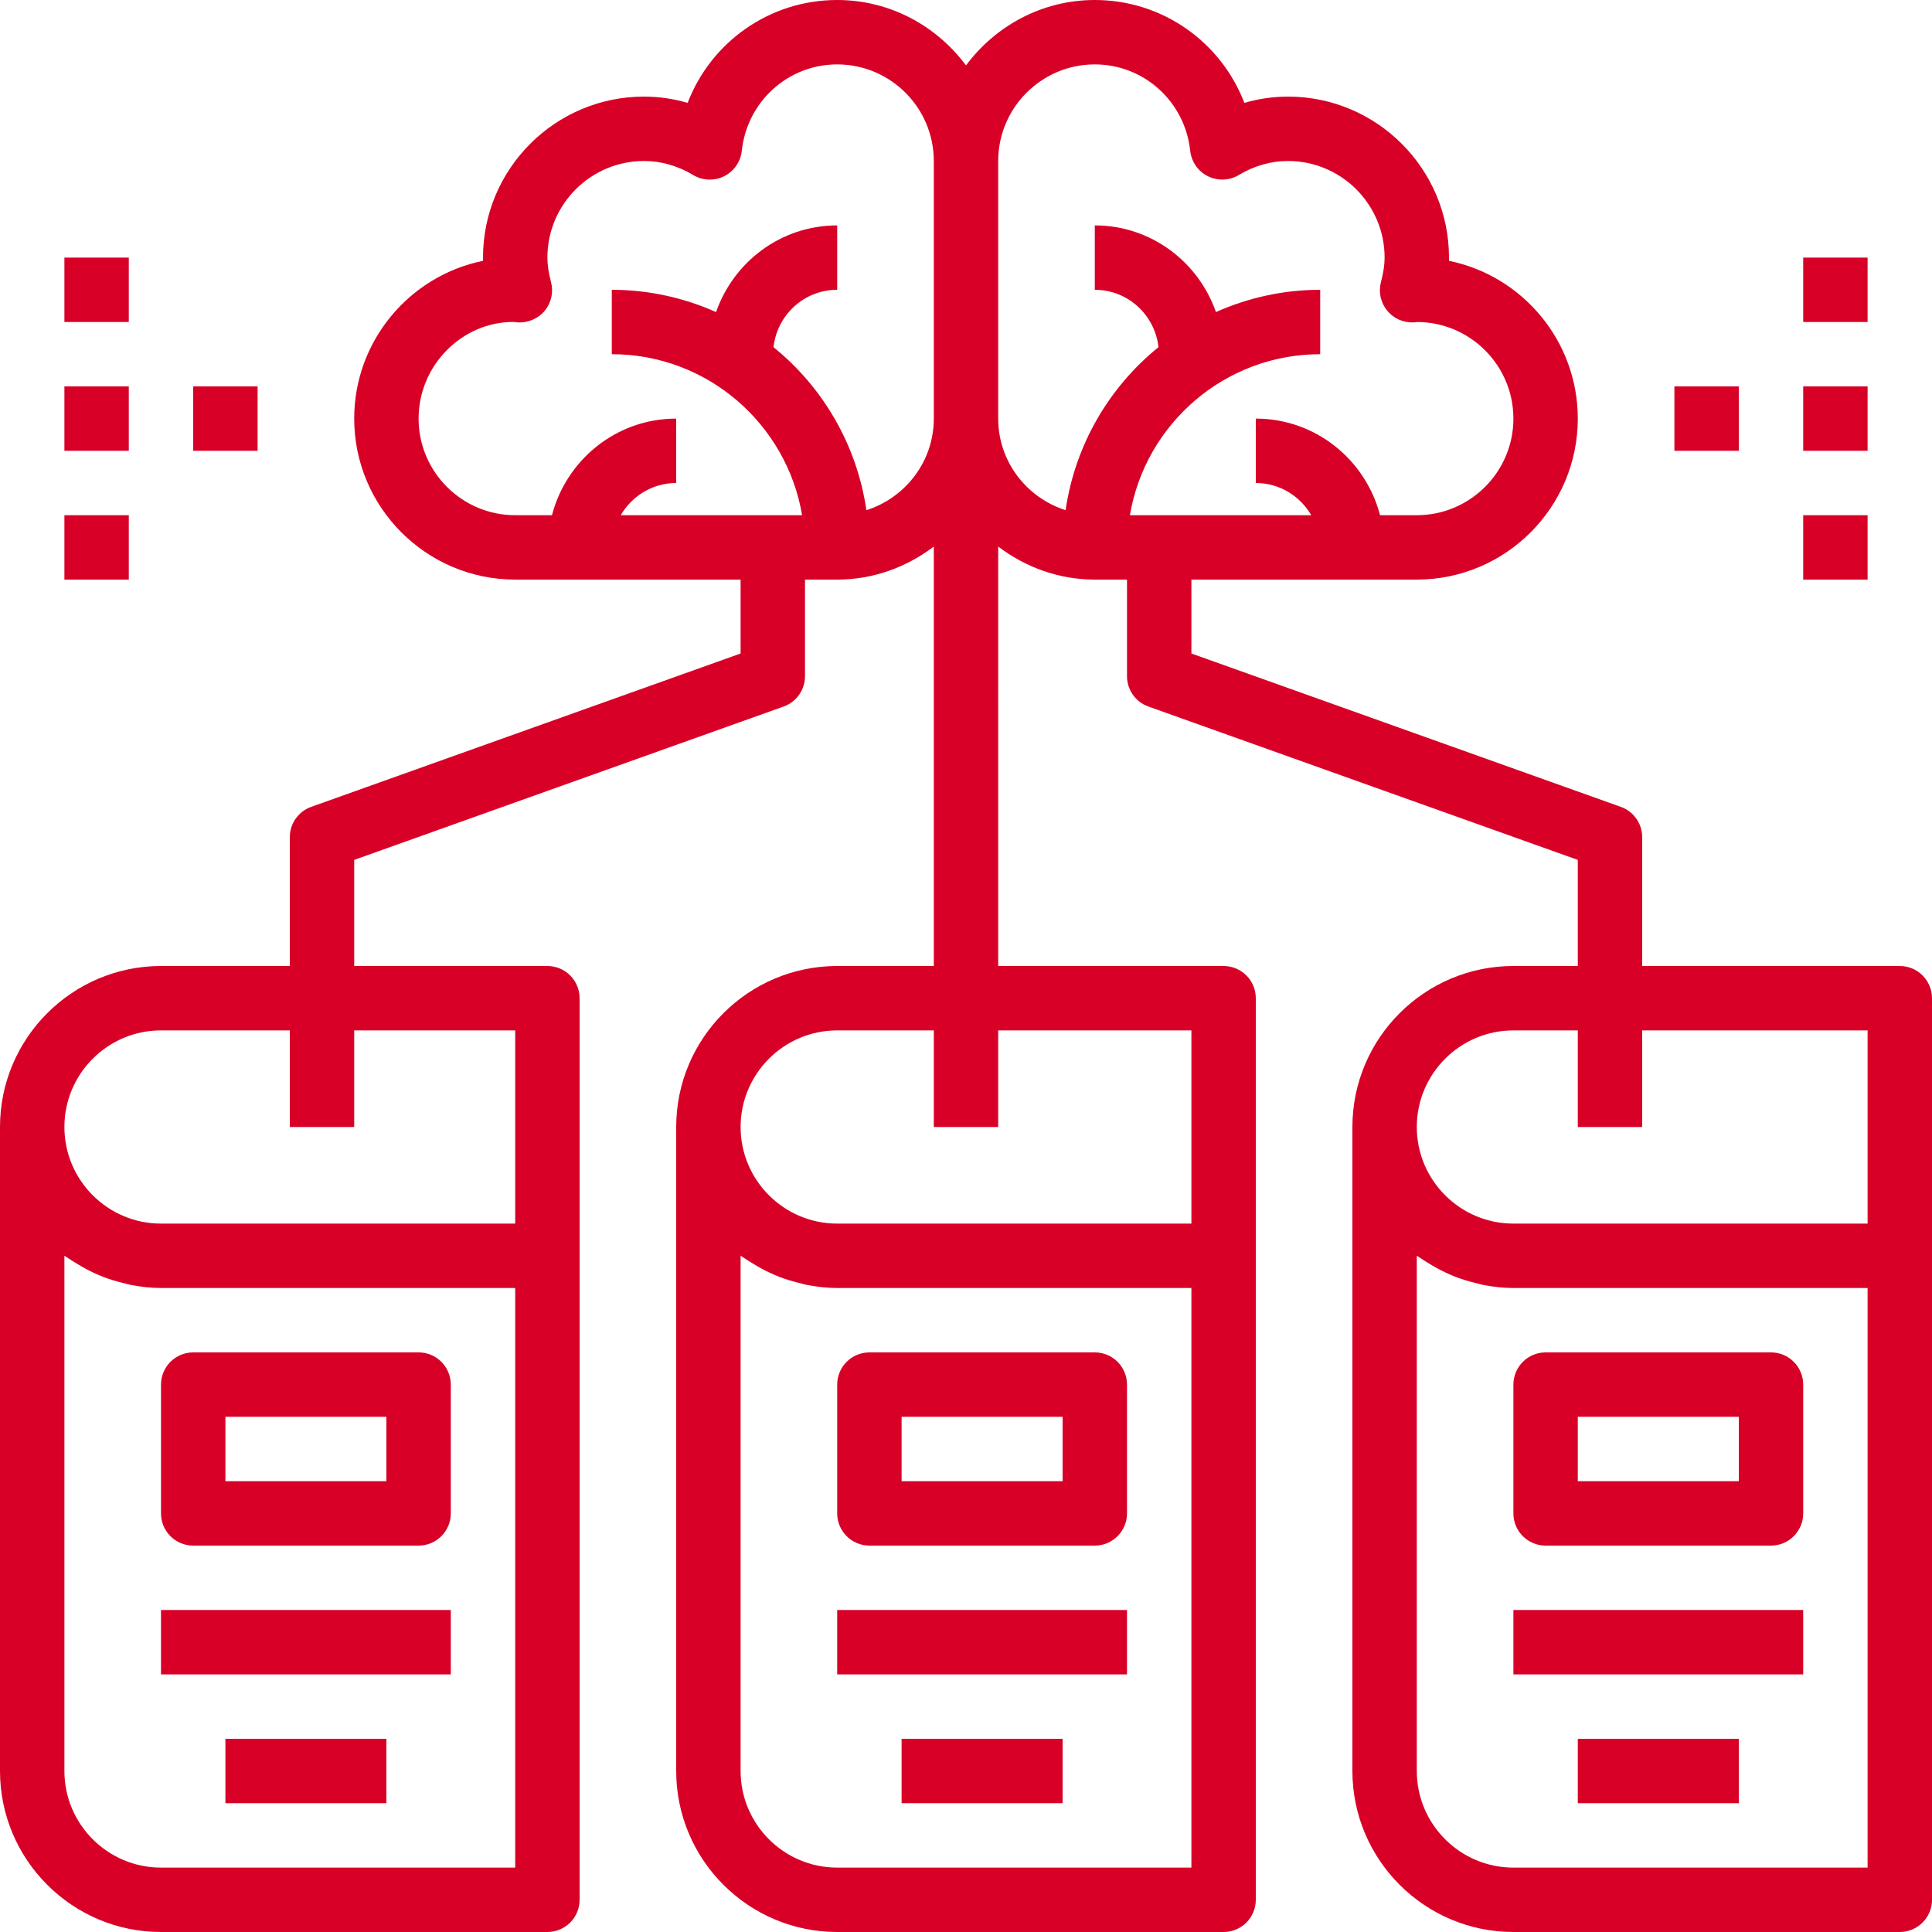 <?xml version="1.0" encoding="iso-8859-1"?>
<!-- Generator: Adobe Illustrator 19.0.0, SVG Export Plug-In . SVG Version: 6.00 Build 0)  -->
<svg xmlns="http://www.w3.org/2000/svg" xmlns:xlink="http://www.w3.org/1999/xlink" version="1.1" id="Capa_1" x="0px" y="0px" viewBox="0 0 480 480" style="enable-background:new 0 0 480 480;" xml:space="preserve" width="512px" height="512px">
<g>
	<g>
		<path d="M472,240h-64v-32c0-3.384-2.128-6.4-5.312-7.536L296,162.36V144h56c22.056,0,40-17.944,40-40    c0-19.32-13.768-35.488-32.008-39.2C360,64.536,360,64.264,360,64c0-22.056-17.944-40-40-40c-3.648,0-7.296,0.528-10.84,1.56    C303.36,10.456,288.832,0,272,0c-13.128,0-24.704,6.448-32,16.248C232.704,6.448,221.128,0,208,0    c-16.832,0-31.36,10.456-37.16,25.56C167.296,24.528,163.656,24,160,24c-22.056,0-40,17.944-40,40c0,0.264,0,0.536,0.008,0.8    C101.768,68.512,88,84.68,88,104c0,22.056,17.944,40,40,40h56v18.36L77.312,200.464C74.128,201.6,72,204.616,72,208v32H40    c-22.056,0-40,17.944-40,40v160c0,22.056,17.944,40,40,40h96c4.416,0,8-3.584,8-8V312v-64c0-4.416-3.584-8-8-8H88v-26.36    l106.688-38.104C197.872,174.4,200,171.384,200,168v-24h8c9.04,0,17.296-3.128,24-8.208V240h-24c-22.056,0-40,17.944-40,40v160    c0,22.056,17.944,40,40,40h96c4.416,0,8-3.584,8-8V312v-64c0-4.416-3.584-8-8-8h-56V135.792c6.704,5.08,14.96,8.208,24,8.208h8v24    c0,3.384,2.128,6.4,5.312,7.536L392,213.64V240h-16c-22.056,0-40,17.944-40,40v160c0,22.056,17.944,40,40,40h96    c4.416,0,8-3.584,8-8V312v-64C480,243.584,476.416,240,472,240z M128,464H40c-13.232,0-24-10.768-24-24V311.984    c0.304,0.232,0.664,0.4,0.976,0.624c0.664,0.472,1.368,0.88,2.064,1.312c1.344,0.832,2.72,1.592,4.16,2.264    c0.784,0.368,1.568,0.712,2.384,1.032c1.536,0.6,3.12,1.072,4.744,1.472c0.76,0.192,1.488,0.424,2.264,0.568    C34.992,319.704,37.456,320,40,320h88V464z M128,256v48H40c-13.232,0-24-10.768-24-24s10.768-24,24-24h32v24h16v-24H128z     M215.256,126.76c-2.376-16.288-10.84-30.6-23.08-40.504c0.888-8,7.6-14.256,15.824-14.256V56c-13.96,0-25.728,9.04-30.096,21.528    C169.976,74,161.224,72,152,72v16c23.736,0,43.448,17.336,47.28,40h-45.056c2.776-4.76,7.88-8,13.776-8v-16    c-14.864,0-27.288,10.24-30.864,24H128c-13.232,0-24-10.768-24-24s10.768-24,23.504-24.016c0.272,0.04,1.072,0.12,1.344,0.128    c2.472,0.072,4.968-1.008,6.552-2.984c1.592-1.984,2.144-4.592,1.496-7.048C136.288,67.744,136,65.808,136,64    c0-13.232,10.768-24,24-24c4.248,0,8.36,1.176,12.232,3.488c2.344,1.408,5.248,1.512,7.68,0.296c2.44-1.216,4.096-3.6,4.384-6.312    C185.6,25.232,195.792,16,208,16c13.232,0,24,10.768,24,24v64C232,114.688,224.928,123.664,215.256,126.76z M296,464h-88    c-13.232,0-24-10.768-24-24V311.984c0.304,0.232,0.664,0.4,0.976,0.624c0.664,0.472,1.368,0.88,2.064,1.312    c1.344,0.832,2.72,1.592,4.16,2.264c0.784,0.368,1.568,0.712,2.384,1.032c1.536,0.6,3.12,1.072,4.744,1.472    c0.76,0.192,1.488,0.424,2.264,0.568c2.4,0.448,4.864,0.744,7.408,0.744h88V464z M296,256v48h-88c-13.232,0-24-10.768-24-24    s10.768-24,24-24h24v24h16v-24H296z M280.72,128c3.824-22.664,23.536-40,47.28-40V72c-9.224,0-17.976,2-25.904,5.528    C297.728,65.04,285.96,56,272,56v16c8.224,0,14.936,6.256,15.824,14.248c-12.24,9.904-20.704,24.224-23.08,40.504    C255.072,123.664,248,114.688,248,104V40c0-13.232,10.768-24,24-24c12.208,0,22.4,9.232,23.704,21.472    c0.296,2.704,1.944,5.088,4.384,6.304s5.336,1.112,7.68-0.288C311.64,41.168,315.752,40,320,40c13.232,0,24,10.768,24,24    c0,1.808-0.288,3.744-0.904,6.072c-0.648,2.456-0.096,5.072,1.496,7.048c1.584,1.976,3.992,3.056,6.552,2.984    c0.464-0.008,0.904-0.064,0.856-0.104c13.232,0,24,10.768,24,24s-10.768,24-24,24h-9.136c-3.576-13.76-16-24-30.864-24v16    c5.896,0,11,3.24,13.776,8H280.72z M464,464h-88c-13.232,0-24-10.768-24-24V311.984c0.304,0.232,0.664,0.4,0.976,0.624    c0.664,0.472,1.368,0.88,2.064,1.312c1.344,0.832,2.72,1.592,4.16,2.264c0.784,0.368,1.568,0.712,2.384,1.032    c1.536,0.6,3.12,1.072,4.744,1.472c0.76,0.192,1.488,0.424,2.264,0.568c2.4,0.448,4.864,0.744,7.408,0.744h88V464z M464,304h-88    c-13.232,0-24-10.768-24-24s10.768-24,24-24h16v24h16v-24h56V304z" fill="#D80027"/>
	</g>
</g>
<g>
	<g>
		<path d="M104,336H48c-4.416,0-8,3.584-8,8v32c0,4.416,3.584,8,8,8h56c4.416,0,8-3.584,8-8v-32C112,339.584,108.416,336,104,336z     M96,368H56v-16h40V368z" fill="#D80027"/>
	</g>
</g>
<g>
	<g>
		<rect x="40" y="400" width="72" height="16" fill="#D80027"/>
	</g>
</g>
<g>
	<g>
		<rect x="56" y="432" width="40" height="16" fill="#D80027"/>
	</g>
</g>
<g>
	<g>
		<path d="M272,336h-56c-4.416,0-8,3.584-8,8v32c0,4.416,3.584,8,8,8h56c4.416,0,8-3.584,8-8v-32C280,339.584,276.416,336,272,336z     M264,368h-40v-16h40V368z" fill="#D80027"/>
	</g>
</g>
<g>
	<g>
		<rect x="208" y="400" width="72" height="16" fill="#D80027"/>
	</g>
</g>
<g>
	<g>
		<rect x="224" y="432" width="40" height="16" fill="#D80027"/>
	</g>
</g>
<g>
	<g>
		<path d="M440,336h-56c-4.416,0-8,3.584-8,8v32c0,4.416,3.584,8,8,8h56c4.416,0,8-3.584,8-8v-32C448,339.584,444.416,336,440,336z     M432,368h-40v-16h40V368z" fill="#D80027"/>
	</g>
</g>
<g>
	<g>
		<rect x="376" y="400" width="72" height="16" fill="#D80027"/>
	</g>
</g>
<g>
	<g>
		<rect x="392" y="432" width="40" height="16" fill="#D80027"/>
	</g>
</g>
<g>
	<g>
		<rect x="416" y="96" width="16" height="16" fill="#D80027"/>
	</g>
</g>
<g>
	<g>
		<rect x="448" y="96" width="16" height="16" fill="#D80027"/>
	</g>
</g>
<g>
	<g>
		<rect x="448" y="128" width="16" height="16" fill="#D80027"/>
	</g>
</g>
<g>
	<g>
		<rect x="448" y="64" width="16" height="16" fill="#D80027"/>
	</g>
</g>
<g>
	<g>
		<rect x="48" y="96" width="16" height="16" fill="#D80027"/>
	</g>
</g>
<g>
	<g>
		<rect x="16" y="96" width="16" height="16" fill="#D80027"/>
	</g>
</g>
<g>
	<g>
		<rect x="16" y="128" width="16" height="16" fill="#D80027"/>
	</g>
</g>
<g>
	<g>
		<rect x="16" y="64" width="16" height="16" fill="#D80027"/>
	</g>
</g>
<g>
</g>
<g>
</g>
<g>
</g>
<g>
</g>
<g>
</g>
<g>
</g>
<g>
</g>
<g>
</g>
<g>
</g>
<g>
</g>
<g>
</g>
<g>
</g>
<g>
</g>
<g>
</g>
<g>
</g>
</svg>
